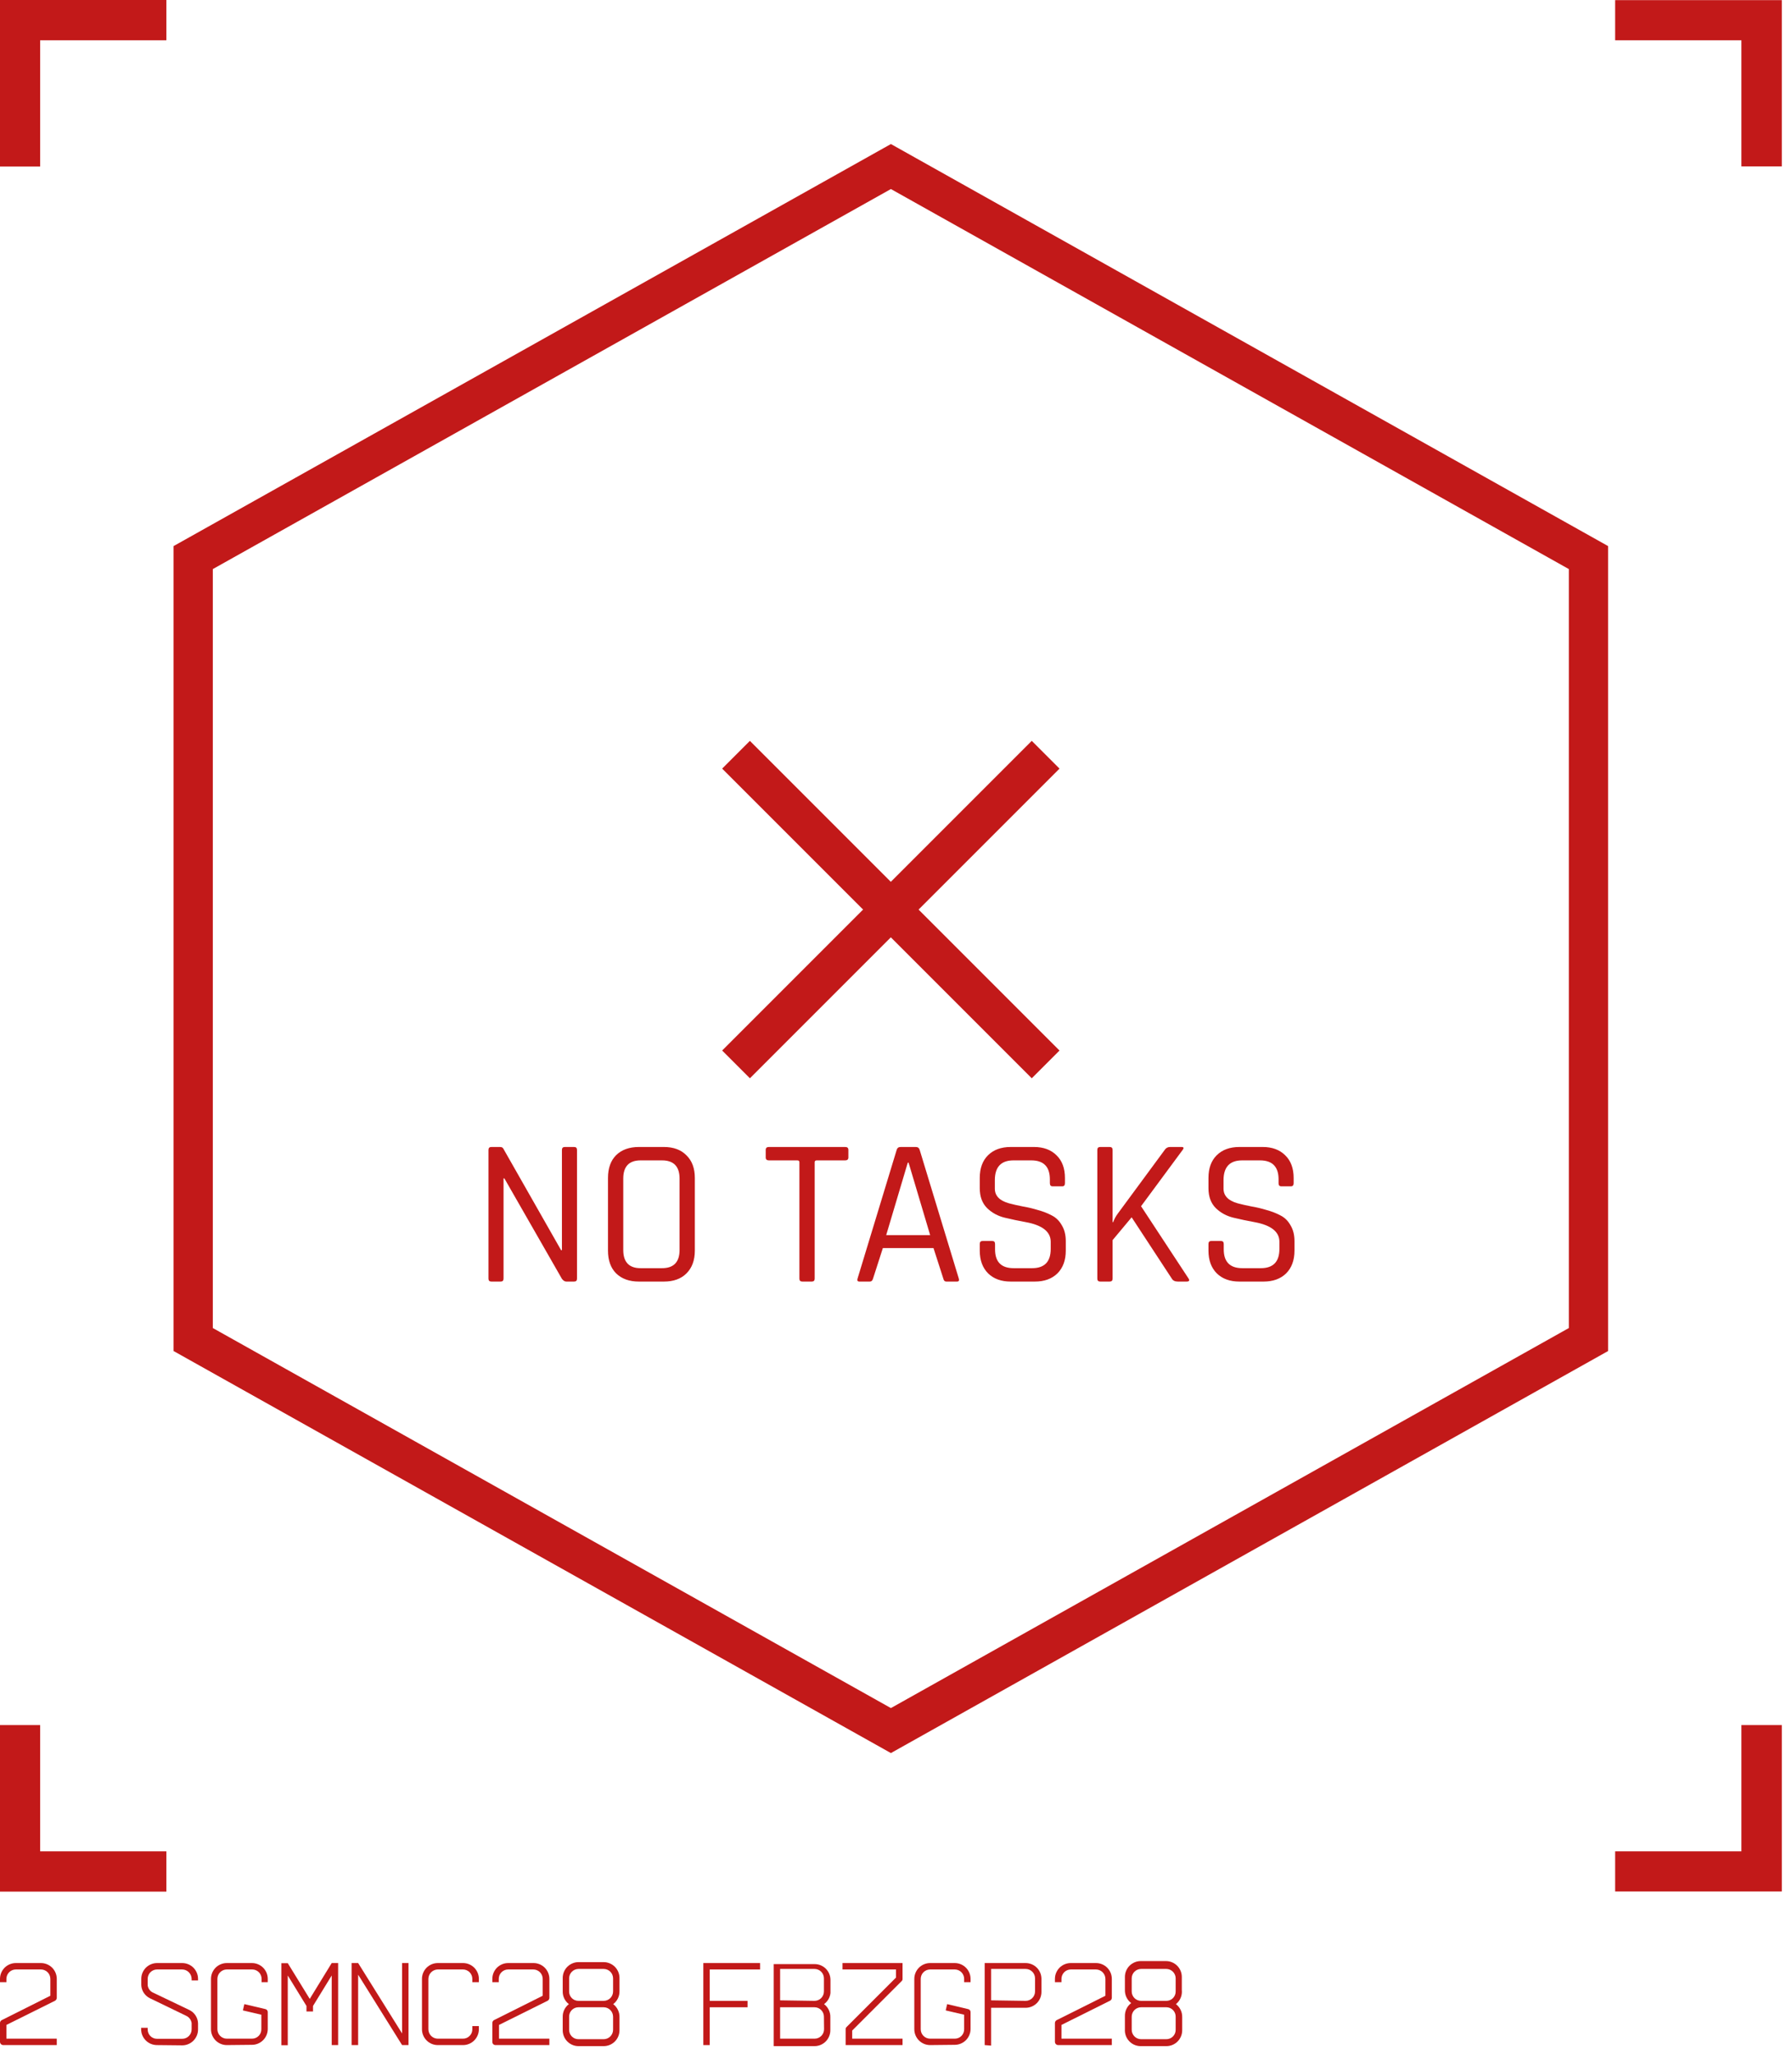 <svg width="137" height="157" viewBox="0 0 137 157" fill="none" xmlns="http://www.w3.org/2000/svg">
<path d="M0.25 156.32C0.185 156.32 0.123 156.295 0.077 156.25C0.03 156.205 0.003 156.144 6.92323e-06 156.08V154.63C-0 154.584 0.013 154.538 0.038 154.499C0.062 154.46 0.098 154.429 0.14 154.41L3.85 152.55V151.26C3.85 151.069 3.774 150.886 3.639 150.751C3.504 150.616 3.321 150.54 3.13 150.54H1.21C1.019 150.54 0.836 150.616 0.701 150.751C0.566 150.886 0.49 151.069 0.49 151.26V151.51H6.92323e-06V151.26C6.92323e-06 151.101 0.031 150.944 0.092 150.797C0.153 150.65 0.242 150.517 0.354 150.404C0.467 150.292 0.6 150.203 0.747 150.142C0.894 150.081 1.051 150.05 1.21 150.05H3.13C3.289 150.05 3.446 150.081 3.593 150.142C3.74 150.203 3.873 150.292 3.986 150.404C4.098 150.517 4.187 150.65 4.248 150.797C4.309 150.944 4.34 151.101 4.34 151.26V152.71C4.339 152.755 4.327 152.798 4.304 152.837C4.281 152.875 4.249 152.907 4.21 152.93L0.49 154.78V155.83H4.34V156.32H0.25Z" fill="#C21919"/>
<path d="M12 156.32C11.841 156.32 11.684 156.288 11.537 156.228C11.39 156.167 11.257 156.078 11.144 155.965C11.032 155.853 10.943 155.72 10.882 155.573C10.821 155.426 10.79 155.269 10.79 155.11V155H11.29V155.12C11.289 155.214 11.306 155.307 11.341 155.395C11.376 155.482 11.428 155.561 11.494 155.628C11.56 155.695 11.639 155.749 11.726 155.785C11.813 155.821 11.906 155.84 12 155.84H13.93C14.121 155.84 14.304 155.764 14.439 155.629C14.574 155.494 14.65 155.311 14.65 155.12V154.64C14.634 154.526 14.592 154.418 14.525 154.324C14.459 154.23 14.372 154.153 14.27 154.1L11.44 152.73C11.254 152.635 11.098 152.492 10.985 152.316C10.873 152.141 10.809 151.938 10.8 151.73V151.25C10.803 150.932 10.93 150.629 11.154 150.404C11.379 150.18 11.682 150.052 12 150.05H13.93C14.251 150.05 14.559 150.177 14.786 150.404C15.012 150.631 15.14 150.939 15.14 151.26V151.38H14.65V151.26C14.647 151.07 14.571 150.888 14.436 150.754C14.302 150.619 14.12 150.542 13.93 150.54H12C11.811 150.542 11.63 150.619 11.497 150.754C11.364 150.889 11.29 151.071 11.29 151.26V151.74C11.301 151.855 11.341 151.965 11.406 152.061C11.47 152.157 11.558 152.236 11.66 152.29L14.5 153.65C14.685 153.745 14.842 153.888 14.955 154.063C15.067 154.239 15.131 154.441 15.14 154.65V155.13C15.14 155.451 15.012 155.758 14.786 155.985C14.559 156.212 14.251 156.34 13.93 156.34L12 156.32Z" fill="#C21919"/>
<path d="M17.34 156.32C17.019 156.32 16.711 156.192 16.484 155.965C16.258 155.738 16.13 155.431 16.13 155.11V151.26C16.13 151.101 16.161 150.944 16.222 150.797C16.283 150.65 16.372 150.517 16.484 150.404C16.597 150.292 16.73 150.203 16.877 150.142C17.024 150.081 17.181 150.05 17.34 150.05H19.27C19.589 150.052 19.894 150.181 20.119 150.408C20.344 150.634 20.47 150.941 20.47 151.26V151.51H20V151.26C20 151.071 19.925 150.889 19.793 150.754C19.66 150.619 19.479 150.542 19.29 150.54H17.34C17.149 150.54 16.966 150.616 16.831 150.751C16.696 150.886 16.62 151.069 16.62 151.26V155.11C16.62 155.301 16.696 155.484 16.831 155.619C16.966 155.754 17.149 155.83 17.34 155.83H19.27C19.364 155.83 19.457 155.811 19.544 155.775C19.631 155.739 19.71 155.685 19.776 155.618C19.842 155.551 19.894 155.472 19.929 155.385C19.964 155.297 19.981 155.204 19.98 155.11V154L18.57 153.67L18.68 153.19L20.29 153.57C20.344 153.582 20.392 153.612 20.424 153.656C20.457 153.7 20.474 153.755 20.47 153.81V155.09C20.47 155.409 20.344 155.715 20.119 155.942C19.894 156.169 19.589 156.297 19.27 156.3L17.34 156.32Z" fill="#C21919"/>
<path d="M25.36 150.05H25.85V156.32H25.36V151L23.93 153.33V153.75H23.43V153.33L22 151V156.33H21.51V150.06H22L23.68 152.79L25.36 150.05Z" fill="#C21919"/>
<path d="M27.38 150.94V156.32H26.88V150.05H27.38L30.74 155.43V150.05H31.23V156.32H30.74L27.38 150.94Z" fill="#C21919"/>
<path d="M33.47 156.32C33.149 156.32 32.841 156.192 32.614 155.965C32.388 155.738 32.26 155.431 32.26 155.11V151.26C32.26 151.101 32.291 150.944 32.352 150.797C32.413 150.65 32.502 150.517 32.614 150.404C32.727 150.292 32.86 150.203 33.007 150.142C33.154 150.081 33.311 150.05 33.47 150.05H35.4C35.559 150.05 35.716 150.081 35.863 150.142C36.01 150.203 36.143 150.292 36.256 150.404C36.368 150.517 36.457 150.65 36.518 150.797C36.579 150.944 36.61 151.101 36.61 151.26V151.51H36.11V151.26C36.11 151.071 36.035 150.889 35.903 150.754C35.77 150.619 35.589 150.542 35.4 150.54H33.47C33.28 150.542 33.098 150.619 32.964 150.754C32.829 150.888 32.753 151.07 32.75 151.26V155.11C32.75 155.301 32.826 155.484 32.961 155.619C33.096 155.754 33.279 155.83 33.47 155.83H35.4C35.494 155.83 35.587 155.811 35.674 155.775C35.761 155.739 35.84 155.685 35.906 155.618C35.972 155.551 36.024 155.472 36.059 155.385C36.094 155.297 36.111 155.204 36.11 155.11V154.87H36.61V155.11C36.61 155.431 36.483 155.738 36.256 155.965C36.029 156.192 35.721 156.32 35.4 156.32H33.47Z" fill="#C21919"/>
<path d="M37.88 156.32C37.816 156.32 37.755 156.295 37.71 156.25C37.665 156.205 37.64 156.144 37.64 156.08V154.63C37.64 154.585 37.652 154.541 37.675 154.502C37.698 154.463 37.731 154.432 37.77 154.41L41.49 152.55V151.26C41.49 151.069 41.414 150.886 41.279 150.751C41.144 150.616 40.961 150.54 40.77 150.54H38.85C38.659 150.54 38.476 150.616 38.341 150.751C38.206 150.886 38.13 151.069 38.13 151.26V151.51H37.64V151.26C37.64 151.101 37.671 150.944 37.732 150.797C37.793 150.65 37.882 150.517 37.994 150.404C38.107 150.292 38.24 150.203 38.387 150.142C38.534 150.081 38.691 150.05 38.85 150.05H40.77C40.931 150.047 41.09 150.077 41.239 150.136C41.388 150.196 41.524 150.285 41.639 150.397C41.753 150.51 41.844 150.644 41.906 150.792C41.968 150.94 42 151.099 42 151.26V152.71C41.999 152.755 41.987 152.798 41.964 152.837C41.941 152.876 41.909 152.908 41.87 152.93L38.15 154.78V155.83H42V156.32H37.88Z" fill="#C21919"/>
<path d="M46.88 153.19C47.034 153.307 47.158 153.458 47.241 153.632C47.325 153.806 47.365 153.998 47.36 154.19V155.19C47.36 155.511 47.233 155.819 47.006 156.046C46.779 156.273 46.471 156.4 46.15 156.4H44.22C43.901 156.398 43.596 156.269 43.371 156.043C43.146 155.816 43.02 155.51 43.02 155.19V154.19C43.013 153.998 43.051 153.807 43.133 153.633C43.215 153.459 43.337 153.307 43.49 153.19C43.337 153.074 43.215 152.922 43.133 152.748C43.051 152.574 43.013 152.383 43.02 152.19V151.19C43.02 150.871 43.146 150.565 43.371 150.338C43.596 150.112 43.901 149.983 44.22 149.98H46.15C46.309 149.98 46.466 150.012 46.613 150.073C46.76 150.133 46.893 150.223 47.006 150.335C47.118 150.447 47.207 150.581 47.268 150.727C47.329 150.874 47.36 151.032 47.36 151.19V152.19C47.365 152.383 47.325 152.575 47.241 152.749C47.158 152.923 47.034 153.074 46.88 153.19ZM46.15 152.94C46.341 152.94 46.524 152.865 46.659 152.73C46.794 152.595 46.87 152.411 46.87 152.22V151.22C46.87 151.03 46.794 150.846 46.659 150.711C46.524 150.576 46.341 150.5 46.15 150.5H44.22C44.031 150.503 43.85 150.58 43.717 150.715C43.584 150.85 43.51 151.031 43.51 151.22V152.22C43.509 152.315 43.526 152.408 43.561 152.495C43.596 152.583 43.648 152.662 43.714 152.729C43.781 152.796 43.859 152.849 43.946 152.885C44.033 152.922 44.126 152.94 44.22 152.94H46.15ZM46.15 153.43H44.22C44.126 153.43 44.033 153.449 43.946 153.485C43.859 153.522 43.781 153.575 43.714 153.642C43.648 153.709 43.596 153.788 43.561 153.876C43.526 153.963 43.509 154.056 43.51 154.15V155.15C43.509 155.245 43.526 155.338 43.561 155.425C43.596 155.513 43.648 155.592 43.714 155.659C43.781 155.726 43.859 155.779 43.946 155.815C44.033 155.852 44.126 155.87 44.22 155.87H46.15C46.341 155.87 46.524 155.795 46.659 155.66C46.794 155.525 46.87 155.341 46.87 155.15V154.15C46.87 153.96 46.794 153.776 46.659 153.641C46.524 153.506 46.341 153.43 46.15 153.43Z" fill="#C21919"/>
<path d="M54.26 150.54V152.94H57.15V153.43H54.26V156.32H53.77V150.05H58.11V150.54H54.26Z" fill="#C21919"/>
<path d="M63 153.19C63.154 153.306 63.278 153.458 63.361 153.632C63.445 153.806 63.486 153.997 63.48 154.19V155.19C63.48 155.511 63.352 155.819 63.126 156.045C62.899 156.272 62.591 156.4 62.27 156.4H59.15V150.13H62.28C62.601 150.13 62.909 150.257 63.136 150.484C63.362 150.711 63.49 151.019 63.49 151.34V152.34C63.472 152.508 63.419 152.67 63.335 152.817C63.251 152.963 63.136 153.09 63 153.19ZM62.27 152.94C62.461 152.94 62.644 152.864 62.779 152.729C62.914 152.594 62.99 152.411 62.99 152.22V151.22C62.99 151.029 62.914 150.846 62.779 150.711C62.644 150.576 62.461 150.5 62.27 150.5H59.64V152.9L62.27 152.94ZM62.99 154.15C62.99 153.959 62.914 153.776 62.779 153.641C62.644 153.506 62.461 153.43 62.27 153.43H59.64V155.83H62.28C62.471 155.83 62.654 155.754 62.789 155.619C62.924 155.484 63 155.301 63 155.11L62.99 154.15Z" fill="#C21919"/>
<path d="M69 150.05V151.26C69.002 151.292 68.997 151.323 68.985 151.353C68.972 151.382 68.954 151.409 68.93 151.43L65.15 155.21V155.83H69V156.32H64.65V155.11C64.649 155.078 64.654 155.046 64.666 155.017C64.678 154.988 64.697 154.961 64.72 154.94L68.5 151.16V150.54H64.41V150.05H69Z" fill="#C21919"/>
<path d="M71.11 156.32C70.789 156.32 70.481 156.192 70.254 155.965C70.028 155.738 69.9 155.431 69.9 155.11V151.26C69.9 151.101 69.931 150.944 69.992 150.797C70.053 150.65 70.142 150.517 70.254 150.404C70.367 150.292 70.5 150.203 70.647 150.142C70.794 150.081 70.951 150.05 71.11 150.05H73C73.319 150.052 73.624 150.181 73.849 150.408C74.074 150.634 74.2 150.941 74.2 151.26V151.51H73.71V151.26C73.71 151.071 73.636 150.889 73.503 150.754C73.37 150.619 73.189 150.542 73 150.54H71.11C70.919 150.54 70.736 150.616 70.601 150.751C70.466 150.886 70.39 151.069 70.39 151.26V155.11C70.39 155.301 70.466 155.484 70.601 155.619C70.736 155.754 70.919 155.83 71.11 155.83H73C73.094 155.83 73.187 155.811 73.274 155.775C73.361 155.739 73.44 155.685 73.506 155.618C73.572 155.551 73.624 155.472 73.659 155.385C73.694 155.297 73.711 155.204 73.71 155.11V154L72.3 153.67L72.41 153.19L74.01 153.57C74.066 153.58 74.116 153.609 74.151 153.654C74.186 153.698 74.203 153.753 74.2 153.81V155.09C74.2 155.409 74.074 155.715 73.849 155.942C73.624 156.169 73.319 156.297 73 156.3L71.11 156.32Z" fill="#C21919"/>
<path d="M75.28 156.32V150.05H78.41C78.731 150.05 79.039 150.177 79.266 150.404C79.493 150.631 79.62 150.939 79.62 151.26V152.26C79.62 152.581 79.493 152.888 79.266 153.115C79.039 153.342 78.731 153.47 78.41 153.47H75.77V156.36L75.28 156.32ZM78.41 152.94C78.601 152.94 78.784 152.864 78.919 152.729C79.054 152.594 79.13 152.411 79.13 152.22V151.22C79.13 151.029 79.054 150.846 78.919 150.711C78.784 150.576 78.601 150.5 78.41 150.5H75.77V152.9L78.41 152.94Z" fill="#C21919"/>
<path d="M80.9 156.32C80.835 156.32 80.773 156.295 80.727 156.25C80.68 156.205 80.653 156.144 80.65 156.08V154.63C80.652 154.584 80.666 154.54 80.69 154.501C80.715 154.462 80.749 154.431 80.79 154.41L84.51 152.55V151.26C84.507 151.07 84.431 150.888 84.296 150.754C84.162 150.619 83.98 150.542 83.79 150.54H81.86C81.671 150.542 81.49 150.619 81.357 150.754C81.225 150.889 81.15 151.071 81.15 151.26V151.51H80.65V151.26C80.65 151.101 80.681 150.944 80.742 150.797C80.803 150.65 80.892 150.517 81.004 150.404C81.117 150.292 81.25 150.203 81.397 150.142C81.544 150.081 81.701 150.05 81.86 150.05H83.79C83.949 150.05 84.106 150.081 84.253 150.142C84.4 150.203 84.533 150.292 84.646 150.404C84.758 150.517 84.847 150.65 84.908 150.797C84.969 150.944 85 151.101 85 151.26V152.71C84.999 152.756 84.986 152.801 84.961 152.84C84.936 152.878 84.901 152.91 84.86 152.93L81.15 154.78V155.83H85V156.32H80.9Z" fill="#C21919"/>
<path d="M89.9 153.19C90.054 153.307 90.178 153.458 90.261 153.632C90.345 153.806 90.385 153.998 90.38 154.19V155.19C90.38 155.511 90.252 155.819 90.026 156.046C89.799 156.273 89.491 156.4 89.17 156.4H87.24C87.072 156.405 86.904 156.374 86.748 156.31C86.593 156.247 86.452 156.151 86.335 156.029C86.218 155.908 86.128 155.763 86.07 155.605C86.013 155.447 85.989 155.278 86 155.11V154.11C85.995 153.918 86.035 153.726 86.119 153.552C86.202 153.378 86.326 153.227 86.48 153.11C86.326 152.994 86.202 152.843 86.119 152.669C86.035 152.495 85.995 152.303 86 152.11V151.11C86 150.951 86.031 150.794 86.092 150.647C86.153 150.501 86.242 150.367 86.354 150.255C86.467 150.142 86.6 150.053 86.747 149.993C86.894 149.932 87.051 149.9 87.21 149.9H89.14C89.299 149.9 89.456 149.932 89.603 149.993C89.75 150.053 89.883 150.142 89.996 150.255C90.108 150.367 90.197 150.501 90.258 150.647C90.319 150.794 90.35 150.951 90.35 151.11V152.11C90.372 152.314 90.343 152.52 90.264 152.708C90.186 152.897 90.06 153.063 89.9 153.19ZM89.17 152.94C89.264 152.94 89.357 152.922 89.444 152.885C89.531 152.849 89.609 152.796 89.676 152.729C89.742 152.662 89.794 152.582 89.829 152.495C89.864 152.408 89.881 152.314 89.88 152.22V151.22C89.88 151.031 89.805 150.85 89.673 150.715C89.54 150.58 89.359 150.503 89.17 150.5H87.24C87.049 150.5 86.866 150.576 86.731 150.711C86.596 150.846 86.52 151.029 86.52 151.22V152.22C86.52 152.411 86.596 152.594 86.731 152.73C86.866 152.865 87.049 152.94 87.24 152.94H89.17ZM89.17 153.43H87.24C87.049 153.43 86.866 153.506 86.731 153.641C86.596 153.776 86.52 153.959 86.52 154.15V155.15C86.52 155.341 86.596 155.524 86.731 155.66C86.866 155.795 87.049 155.87 87.24 155.87H89.17C89.264 155.87 89.357 155.852 89.444 155.815C89.531 155.779 89.609 155.726 89.676 155.659C89.742 155.592 89.794 155.512 89.829 155.425C89.864 155.338 89.881 155.244 89.88 155.15V154.15C89.881 154.056 89.864 153.963 89.829 153.876C89.794 153.788 89.742 153.709 89.676 153.642C89.609 153.575 89.531 153.522 89.444 153.485C89.357 153.449 89.264 153.43 89.17 153.43Z" fill="#C21919"/>
<path d="M12.72 0V3.08H3.07V12.73H0V0H12.72Z" fill="#C21919"/>
<path d="M136.22 12.72H133.13V3.08H123.48V0.01H136.22V12.72Z" fill="#C21919"/>
<path d="M12.72 144.59V141.51H3.07V131.86H0V144.59H12.72Z" fill="#C21919"/>
<path d="M136.22 131.86H133.13V141.51H123.48V144.58H136.22V131.86Z" fill="#C21919"/>
<path d="M121.44 102.39V42.62L68.11 12.73L14.77 42.62V102.39L68.11 132.28L121.44 102.39Z" stroke="#C21919" stroke-width="3" stroke-miterlimit="10"/>
<path d="M56.27 57.69L79.94 81.36Z" fill="#C21919"/>
<path d="M56.27 57.69L79.94 81.36" stroke="#C21919" stroke-width="3" stroke-miterlimit="10"/>
<path d="M79.94 57.69L56.27 81.36Z" fill="#C21919"/>
<path d="M79.94 57.69L56.27 81.36" stroke="#C21919" stroke-width="3" stroke-miterlimit="10"/>
<path d="M38.272 97.96H37.568C37.419 97.96 37.344 97.885 37.344 97.736V87.896C37.344 87.746 37.419 87.672 37.568 87.672H38.224C38.352 87.672 38.437 87.715 38.48 87.8L42.896 95.56H42.96V87.896C42.96 87.746 43.035 87.672 43.184 87.672H43.888C44.037 87.672 44.112 87.746 44.112 87.896V97.736C44.112 97.885 44.037 97.96 43.888 97.96H43.296C43.179 97.96 43.067 97.891 42.96 97.752L38.56 90.072H38.496V97.736C38.496 97.885 38.421 97.96 38.272 97.96ZM48.977 96.936H50.609C51.505 96.936 51.953 96.472 51.953 95.544V90.088C51.953 89.16 51.505 88.696 50.609 88.696H48.977C48.092 88.696 47.649 89.16 47.649 90.088V95.544C47.649 96.472 48.092 96.936 48.977 96.936ZM50.753 97.96H48.849C48.113 97.96 47.532 97.752 47.105 97.336C46.689 96.92 46.481 96.338 46.481 95.592V90.04C46.481 89.293 46.689 88.712 47.105 88.296C47.532 87.88 48.113 87.672 48.849 87.672H50.753C51.489 87.672 52.065 87.885 52.481 88.312C52.908 88.728 53.121 89.304 53.121 90.04V95.592C53.121 96.328 52.908 96.909 52.481 97.336C52.065 97.752 51.489 97.96 50.753 97.96ZM62.059 97.96H61.339C61.19 97.96 61.115 97.885 61.115 97.736V88.84C61.115 88.744 61.062 88.696 60.955 88.696H58.779C58.619 88.696 58.539 88.621 58.539 88.472V87.896C58.539 87.746 58.619 87.672 58.779 87.672H64.619C64.779 87.672 64.859 87.746 64.859 87.896V88.472C64.859 88.621 64.779 88.696 64.619 88.696H62.443C62.337 88.696 62.283 88.744 62.283 88.84V97.736C62.283 97.885 62.209 97.96 62.059 97.96ZM66.503 97.96H65.703C65.565 97.96 65.517 97.885 65.559 97.736L68.551 87.896C68.594 87.746 68.695 87.672 68.855 87.672H70.007C70.167 87.672 70.269 87.746 70.311 87.896L73.303 97.736C73.346 97.885 73.298 97.96 73.159 97.96H72.343C72.226 97.96 72.151 97.885 72.119 97.736L71.367 95.4H67.495L66.743 97.736C66.701 97.885 66.621 97.96 66.503 97.96ZM69.399 88.872L67.751 94.408H71.111L69.463 88.872H69.399ZM74.904 95.592V95.08C74.904 94.93 74.979 94.856 75.128 94.856H75.848C75.997 94.856 76.072 94.93 76.072 95.08V95.496C76.072 96.456 76.547 96.936 77.496 96.936H78.904C79.853 96.936 80.328 96.445 80.328 95.464V94.92C80.328 94.152 79.693 93.65 78.424 93.416C77.891 93.32 77.357 93.208 76.824 93.08C76.291 92.952 75.837 92.707 75.464 92.344C75.091 91.971 74.904 91.464 74.904 90.824V90.04C74.904 89.304 75.112 88.728 75.528 88.312C75.955 87.885 76.536 87.672 77.272 87.672H79.048C79.773 87.672 80.349 87.885 80.776 88.312C81.203 88.728 81.416 89.304 81.416 90.04V90.44C81.416 90.6 81.347 90.68 81.208 90.68H80.472C80.333 90.68 80.264 90.6 80.264 90.44V90.152C80.264 89.181 79.789 88.696 78.84 88.696H77.48C76.531 88.696 76.056 89.203 76.056 90.216V90.856C76.056 91.4 76.413 91.773 77.128 91.976C77.448 92.061 77.8 92.141 78.184 92.216C78.568 92.28 78.952 92.371 79.336 92.488C79.731 92.594 80.088 92.733 80.408 92.904C80.728 93.064 80.984 93.314 81.176 93.656C81.379 93.987 81.48 94.392 81.48 94.872V95.592C81.48 96.328 81.267 96.909 80.84 97.336C80.413 97.752 79.837 97.96 79.112 97.96H77.272C76.547 97.96 75.971 97.752 75.544 97.336C75.117 96.909 74.904 96.328 74.904 95.592ZM84.835 97.96H84.115C83.966 97.96 83.891 97.885 83.891 97.736V87.896C83.891 87.746 83.966 87.672 84.115 87.672H84.835C84.984 87.672 85.059 87.746 85.059 87.896V93.416H85.107C85.182 93.192 85.299 92.973 85.459 92.76L89.043 87.896C89.139 87.746 89.278 87.672 89.459 87.672H90.323C90.504 87.672 90.531 87.752 90.403 87.912L87.235 92.2L90.851 97.704C90.968 97.874 90.92 97.96 90.707 97.96H90.051C89.827 97.96 89.672 97.885 89.587 97.736L86.515 93.048L85.059 94.792V97.736C85.059 97.885 84.984 97.96 84.835 97.96ZM92.388 95.592V95.08C92.388 94.93 92.463 94.856 92.612 94.856H93.332C93.482 94.856 93.556 94.93 93.556 95.08V95.496C93.556 96.456 94.031 96.936 94.98 96.936H96.388C97.338 96.936 97.812 96.445 97.812 95.464V94.92C97.812 94.152 97.178 93.65 95.908 93.416C95.375 93.32 94.842 93.208 94.308 93.08C93.775 92.952 93.322 92.707 92.948 92.344C92.575 91.971 92.388 91.464 92.388 90.824V90.04C92.388 89.304 92.596 88.728 93.012 88.312C93.439 87.885 94.02 87.672 94.756 87.672H96.532C97.258 87.672 97.834 87.885 98.26 88.312C98.687 88.728 98.9 89.304 98.9 90.04V90.44C98.9 90.6 98.831 90.68 98.692 90.68H97.956C97.818 90.68 97.748 90.6 97.748 90.44V90.152C97.748 89.181 97.274 88.696 96.324 88.696H94.964C94.015 88.696 93.54 89.203 93.54 90.216V90.856C93.54 91.4 93.898 91.773 94.612 91.976C94.932 92.061 95.284 92.141 95.668 92.216C96.052 92.28 96.436 92.371 96.82 92.488C97.215 92.594 97.572 92.733 97.892 92.904C98.212 93.064 98.468 93.314 98.66 93.656C98.863 93.987 98.964 94.392 98.964 94.872V95.592C98.964 96.328 98.751 96.909 98.324 97.336C97.898 97.752 97.322 97.96 96.596 97.96H94.756C94.031 97.96 93.455 97.752 93.028 97.336C92.602 96.909 92.388 96.328 92.388 95.592Z" fill="#C21919"/>
</svg>
